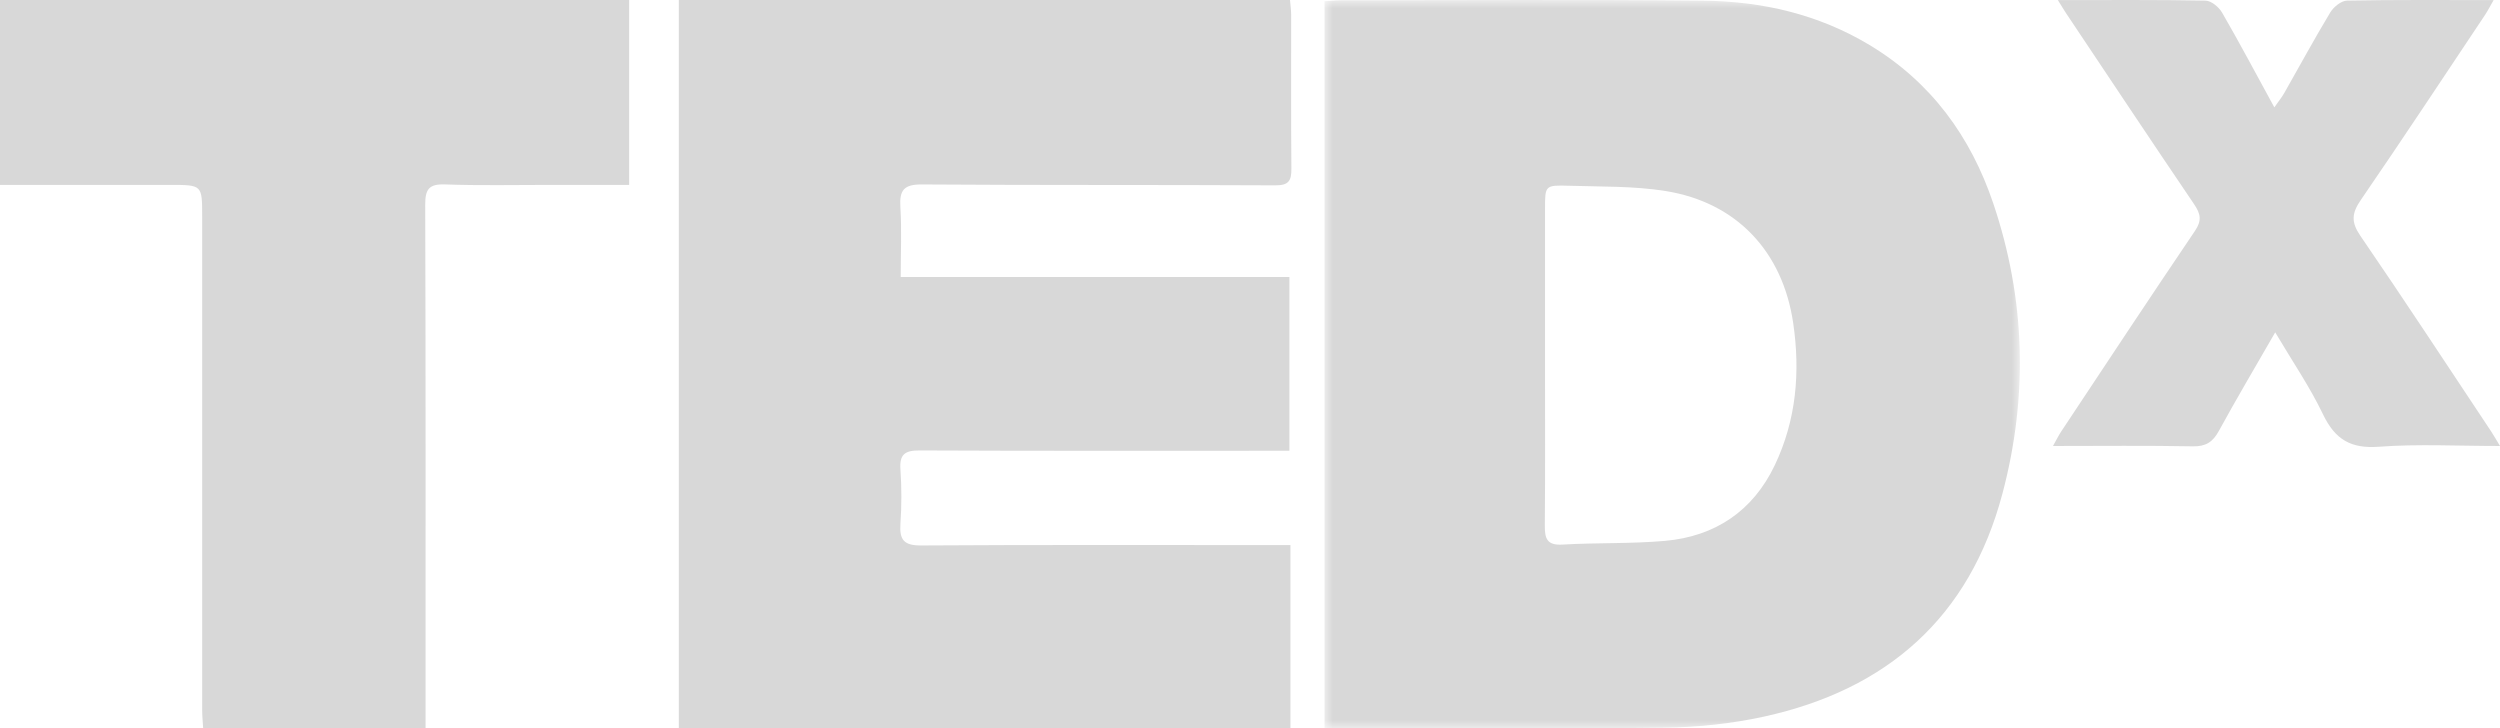 <svg width="151" height="44" viewBox="0 0 151 44" fill="none" xmlns="http://www.w3.org/2000/svg">
<mask id="mask0_0_419" style="mask-type:luminance" maskUnits="userSpaceOnUse" x="80" y="0" width="42" height="44">
<path fill-rule="evenodd" clip-rule="evenodd" d="M80 0H122V44H80V0Z" fill="white"/>
</mask>
<g mask="url(#mask0_0_419)">
<path fill-rule="evenodd" clip-rule="evenodd" d="M93.319 21.949C93.319 25.213 93.335 28.477 93.307 31.741C93.301 32.526 93.433 32.949 94.375 32.893C96.431 32.772 98.502 32.85 100.552 32.67C103.591 32.404 105.881 30.864 107.2 28.092C108.495 25.37 108.746 22.474 108.307 19.502C107.672 15.203 104.899 12.223 100.59 11.536C98.676 11.231 96.701 11.28 94.752 11.219C93.322 11.175 93.32 11.211 93.32 12.592C93.319 15.711 93.319 18.83 93.319 21.949ZM80 0.076C80.362 0.054 80.679 0.018 80.996 0.018C88.285 0.016 95.574 -0.033 102.862 0.041C106.415 0.076 109.827 0.858 112.922 2.72C116.633 4.953 119.031 8.246 120.393 12.284C122.341 18.059 122.509 23.932 120.945 29.822C118.96 37.3 113.973 41.655 106.545 43.283C104.582 43.713 102.537 43.926 100.525 43.952C93.927 44.035 87.326 43.985 80.726 43.987C80.513 43.987 80.299 43.987 80 43.987V0.076Z" fill="#D8D8D8"/>
</g>
<path fill-rule="evenodd" clip-rule="evenodd" d="M77.943 32.922V44H41V0H77.916C77.942 0.327 77.985 0.61 77.986 0.893C77.99 3.992 77.972 7.091 78 10.19C78.006 10.921 77.836 11.2 77.026 11.195C69.913 11.157 62.8 11.192 55.688 11.141C54.609 11.133 54.318 11.47 54.382 12.503C54.468 13.873 54.403 15.253 54.403 16.73H77.88V27.226C77.503 27.226 77.088 27.226 76.674 27.226C69.634 27.226 62.594 27.24 55.554 27.207C54.663 27.203 54.321 27.431 54.386 28.361C54.461 29.449 54.462 30.551 54.386 31.639C54.318 32.625 54.612 32.953 55.646 32.946C62.613 32.901 69.581 32.923 76.549 32.922C76.977 32.922 77.405 32.922 77.943 32.922Z" fill="#D8D8D8"/>
<path fill-rule="evenodd" clip-rule="evenodd" d="M25.704 44H12.271C12.249 43.597 12.212 43.245 12.212 42.893C12.209 32.953 12.209 23.013 12.211 13.073C12.211 11.168 12.218 11.168 10.273 11.168C7.259 11.168 4.244 11.169 1.23 11.169C0.838 11.169 0.447 11.169 0 11.169V0H38V11.168C36.387 11.168 34.797 11.169 33.207 11.168C31.101 11.167 28.993 11.216 26.889 11.139C25.905 11.104 25.68 11.43 25.683 12.375C25.716 22.424 25.704 32.474 25.704 42.523C25.704 42.988 25.704 43.453 25.704 44Z" fill="#D8D8D8"/>
<path fill-rule="evenodd" clip-rule="evenodd" d="M124.296 0.006C127.421 0.006 130.322 -0.019 133.221 0.039C133.563 0.046 134.021 0.428 134.215 0.763C135.273 2.593 136.264 4.462 137.37 6.485C137.632 6.109 137.821 5.879 137.967 5.623C138.892 3.999 139.782 2.353 140.746 0.754C140.948 0.419 141.408 0.045 141.756 0.038C144.654 -0.019 147.555 0.005 150.614 0.005C150.4 0.377 150.264 0.65 150.097 0.9C147.604 4.633 145.132 8.38 142.592 12.08C142.044 12.879 141.997 13.413 142.567 14.244C145.245 18.153 147.844 22.118 150.47 26.065C150.624 26.296 150.759 26.541 151 26.938C148.459 26.938 146.062 26.807 143.687 26.983C142.01 27.107 141.048 26.564 140.314 25.034C139.513 23.363 138.456 21.82 137.423 20.074C136.221 22.165 135.086 24.075 134.021 26.026C133.648 26.709 133.223 26.974 132.442 26.959C129.684 26.905 126.925 26.938 124 26.938C124.208 26.569 124.341 26.296 124.506 26.047C127.188 22.008 129.859 17.96 132.576 13.946C133.004 13.315 132.917 12.914 132.524 12.334C129.924 8.501 127.36 4.642 124.786 0.791C124.653 0.592 124.532 0.385 124.296 0.006Z" fill="#D8D8D8"/>
</svg>
